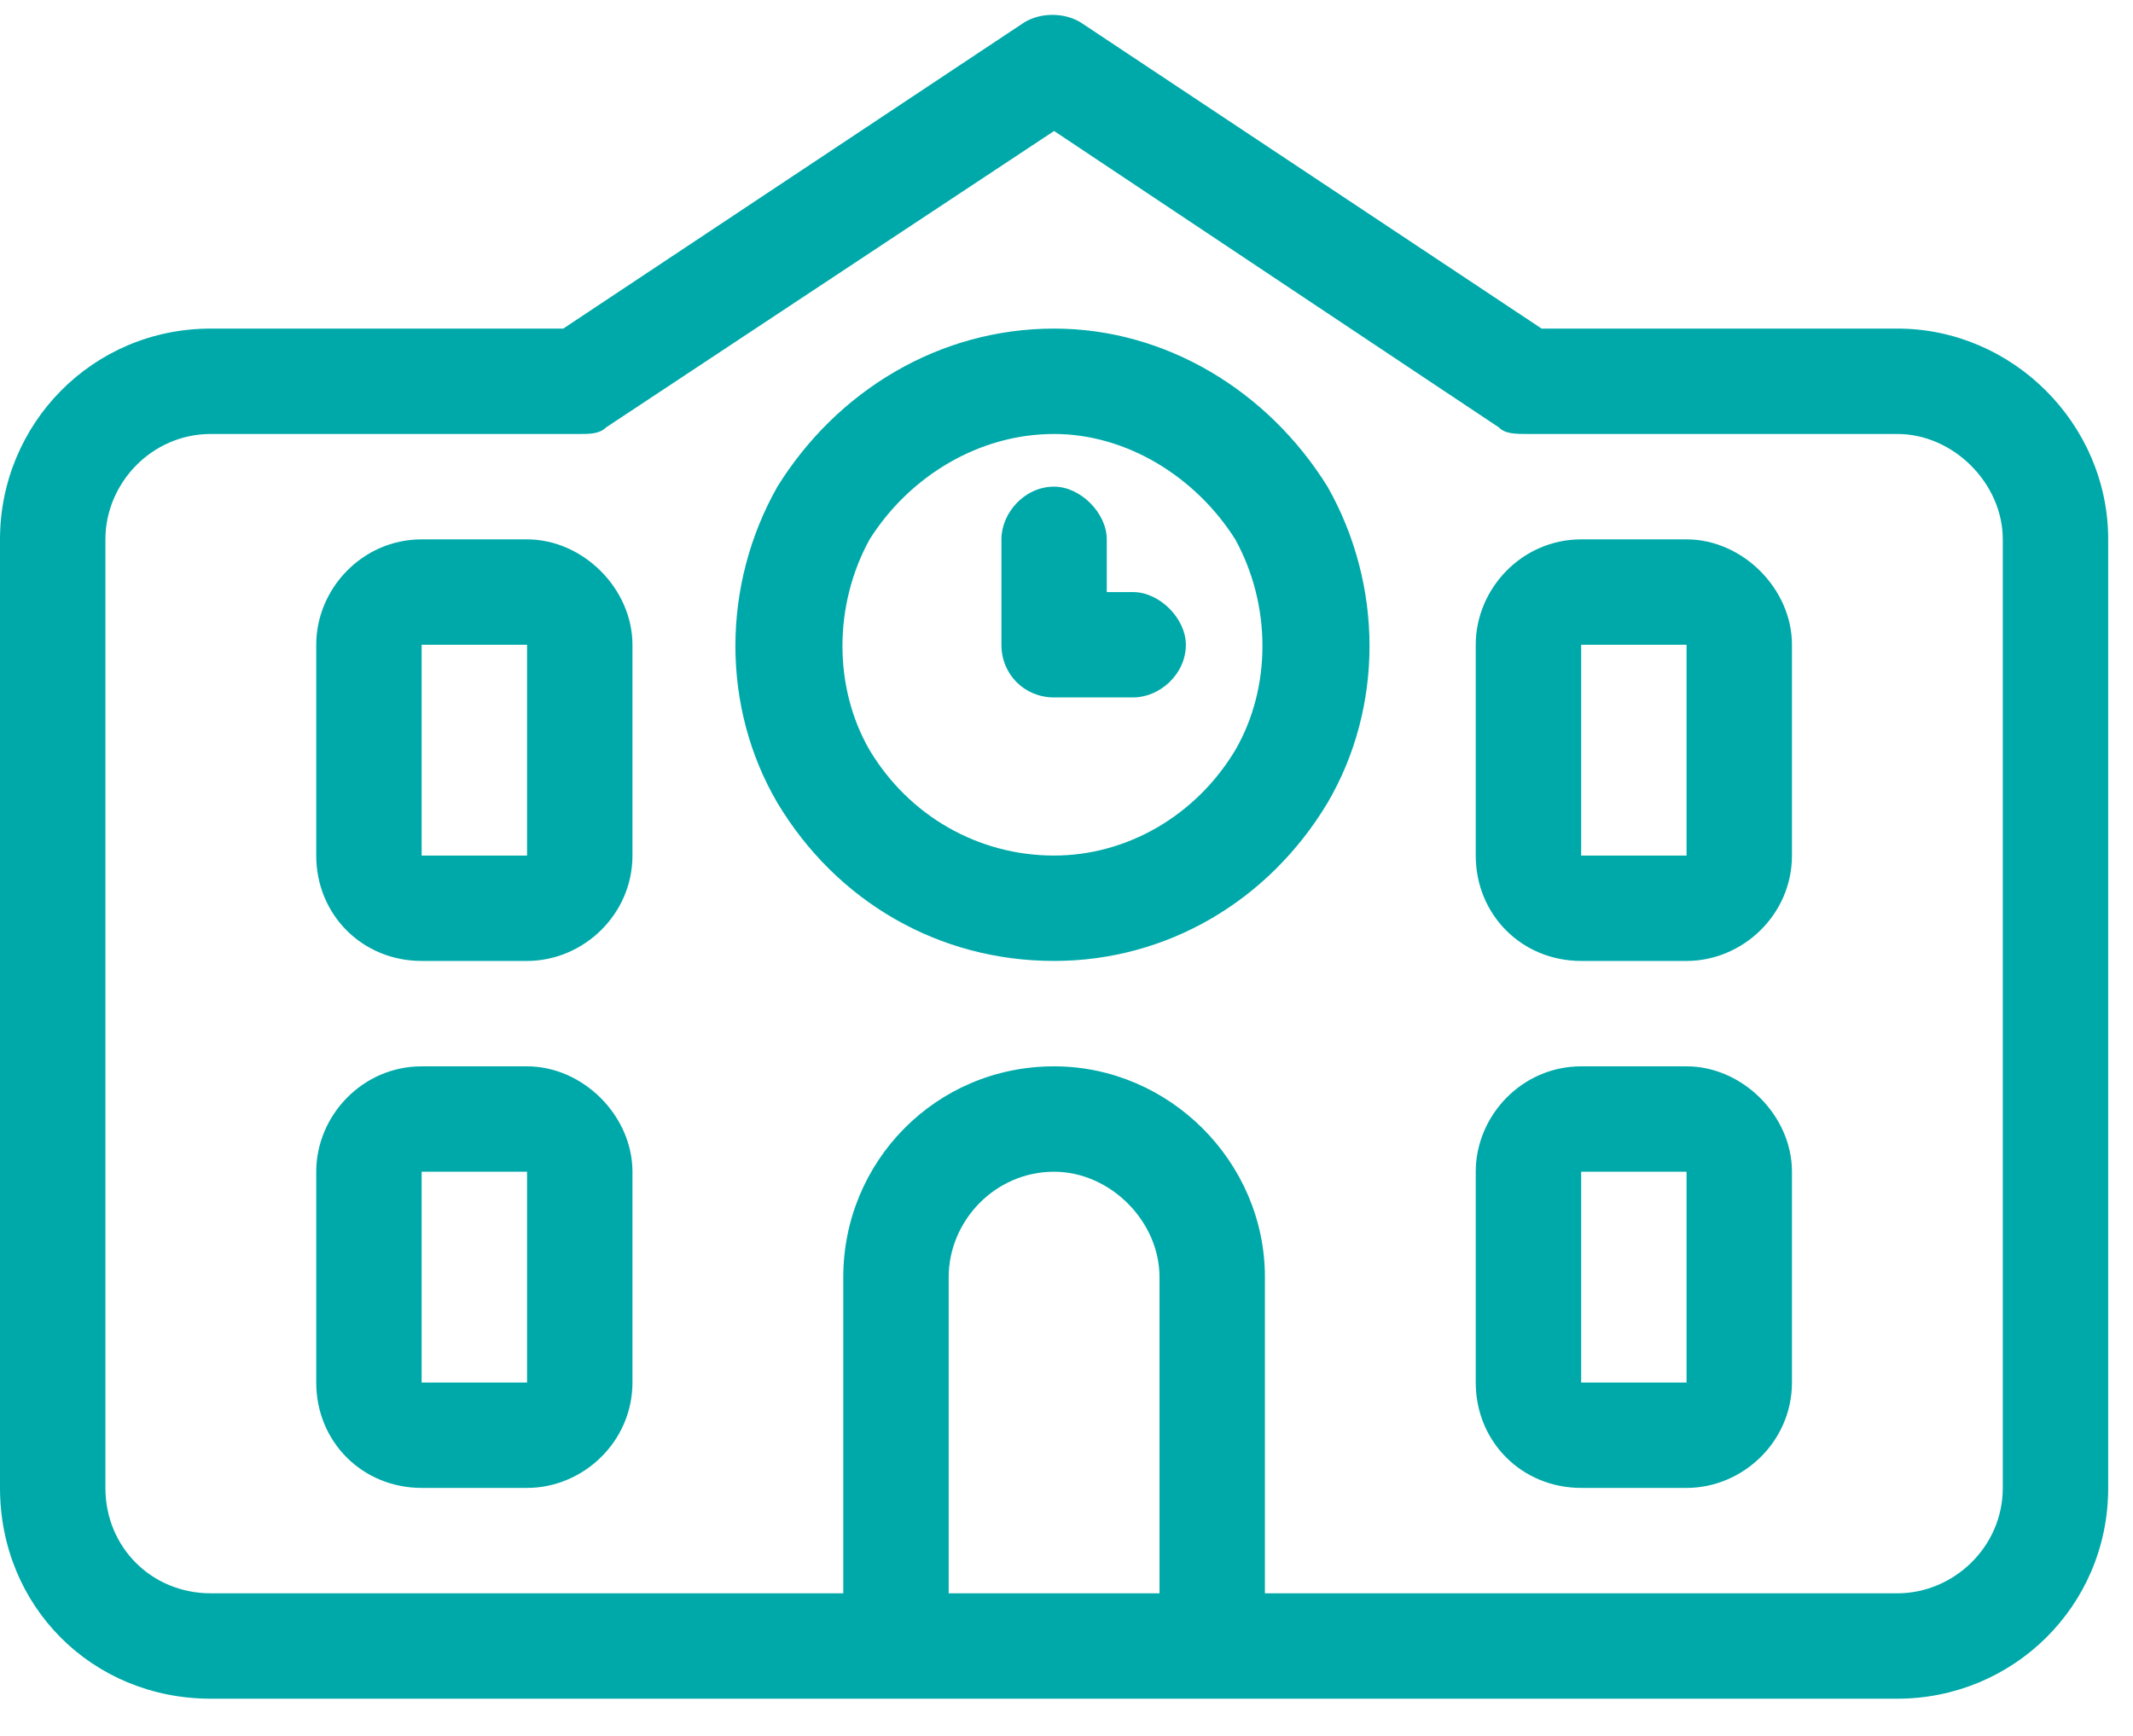 <svg width="43" height="35" viewBox="0 0 43 35" fill="none" xmlns="http://www.w3.org/2000/svg">
<path d="M21.781 0.449L31.078 6.625H38.25C40.574 6.625 42.5 8.551 42.5 10.875V30C42.5 32.391 40.574 34.25 38.25 34.25H25.5H23.375H19.125H17H4.25C1.859 34.25 0 32.391 0 30V10.875C0 8.551 1.859 6.625 4.25 6.625H11.355L20.652 0.449C20.984 0.25 21.449 0.25 21.781 0.449ZM25.5 25.75V32.125H38.25C39.379 32.125 40.375 31.195 40.375 30V10.875C40.375 9.746 39.379 8.75 38.25 8.75H30.812C30.547 8.75 30.348 8.75 30.215 8.617L21.25 2.641L12.219 8.617C12.086 8.75 11.887 8.75 11.688 8.75H4.25C3.055 8.75 2.125 9.746 2.125 10.875V30C2.125 31.195 3.055 32.125 4.25 32.125H17V25.75C17 23.426 18.859 21.5 21.25 21.5C23.574 21.5 25.5 23.426 25.5 25.75ZM23.375 32.125V25.75C23.375 24.621 22.379 23.625 21.25 23.625C20.055 23.625 19.125 24.621 19.125 25.75V32.125H23.375ZM6.375 13C6.375 11.871 7.305 10.875 8.5 10.875H10.625C11.754 10.875 12.75 11.871 12.75 13V17.25C12.75 18.445 11.754 19.375 10.625 19.375H8.5C7.305 19.375 6.375 18.445 6.375 17.25V13ZM10.625 13H8.5V17.25H10.625V13ZM31.875 10.875H34C35.129 10.875 36.125 11.871 36.125 13V17.25C36.125 18.445 35.129 19.375 34 19.375H31.875C30.68 19.375 29.75 18.445 29.75 17.25V13C29.75 11.871 30.68 10.875 31.875 10.875ZM31.875 13V17.25H34V13H31.875ZM6.375 23.625C6.375 22.496 7.305 21.5 8.5 21.5H10.625C11.754 21.5 12.75 22.496 12.75 23.625V27.875C12.75 29.07 11.754 30 10.625 30H8.5C7.305 30 6.375 29.07 6.375 27.875V23.625ZM10.625 23.625H8.5V27.875H10.625V23.625ZM31.875 21.5H34C35.129 21.5 36.125 22.496 36.125 23.625V27.875C36.125 29.07 35.129 30 34 30H31.875C30.68 30 29.75 29.07 29.75 27.875V23.625C29.75 22.496 30.68 21.5 31.875 21.5ZM31.875 23.625V27.875H34V23.625H31.875ZM21.25 8.75C19.723 8.75 18.328 9.613 17.531 10.875C16.801 12.203 16.801 13.863 17.531 15.125C18.328 16.453 19.723 17.25 21.25 17.25C22.711 17.25 24.105 16.453 24.902 15.125C25.633 13.863 25.633 12.203 24.902 10.875C24.105 9.613 22.711 8.75 21.25 8.75ZM21.25 19.375C18.926 19.375 16.867 18.18 15.672 16.188C14.543 14.262 14.543 11.805 15.672 9.812C16.867 7.887 18.926 6.625 21.25 6.625C23.508 6.625 25.566 7.887 26.762 9.812C27.891 11.805 27.891 14.262 26.762 16.188C25.566 18.18 23.508 19.375 21.25 19.375ZM22.312 10.875V11.938H22.844C23.375 11.938 23.906 12.469 23.906 13C23.906 13.598 23.375 14.062 22.844 14.062H21.25C20.652 14.062 20.188 13.598 20.188 13V10.875C20.188 10.344 20.652 9.812 21.25 9.812C21.781 9.812 22.312 10.344 22.312 10.875Z" fill="#00A9A9"/>
</svg>
